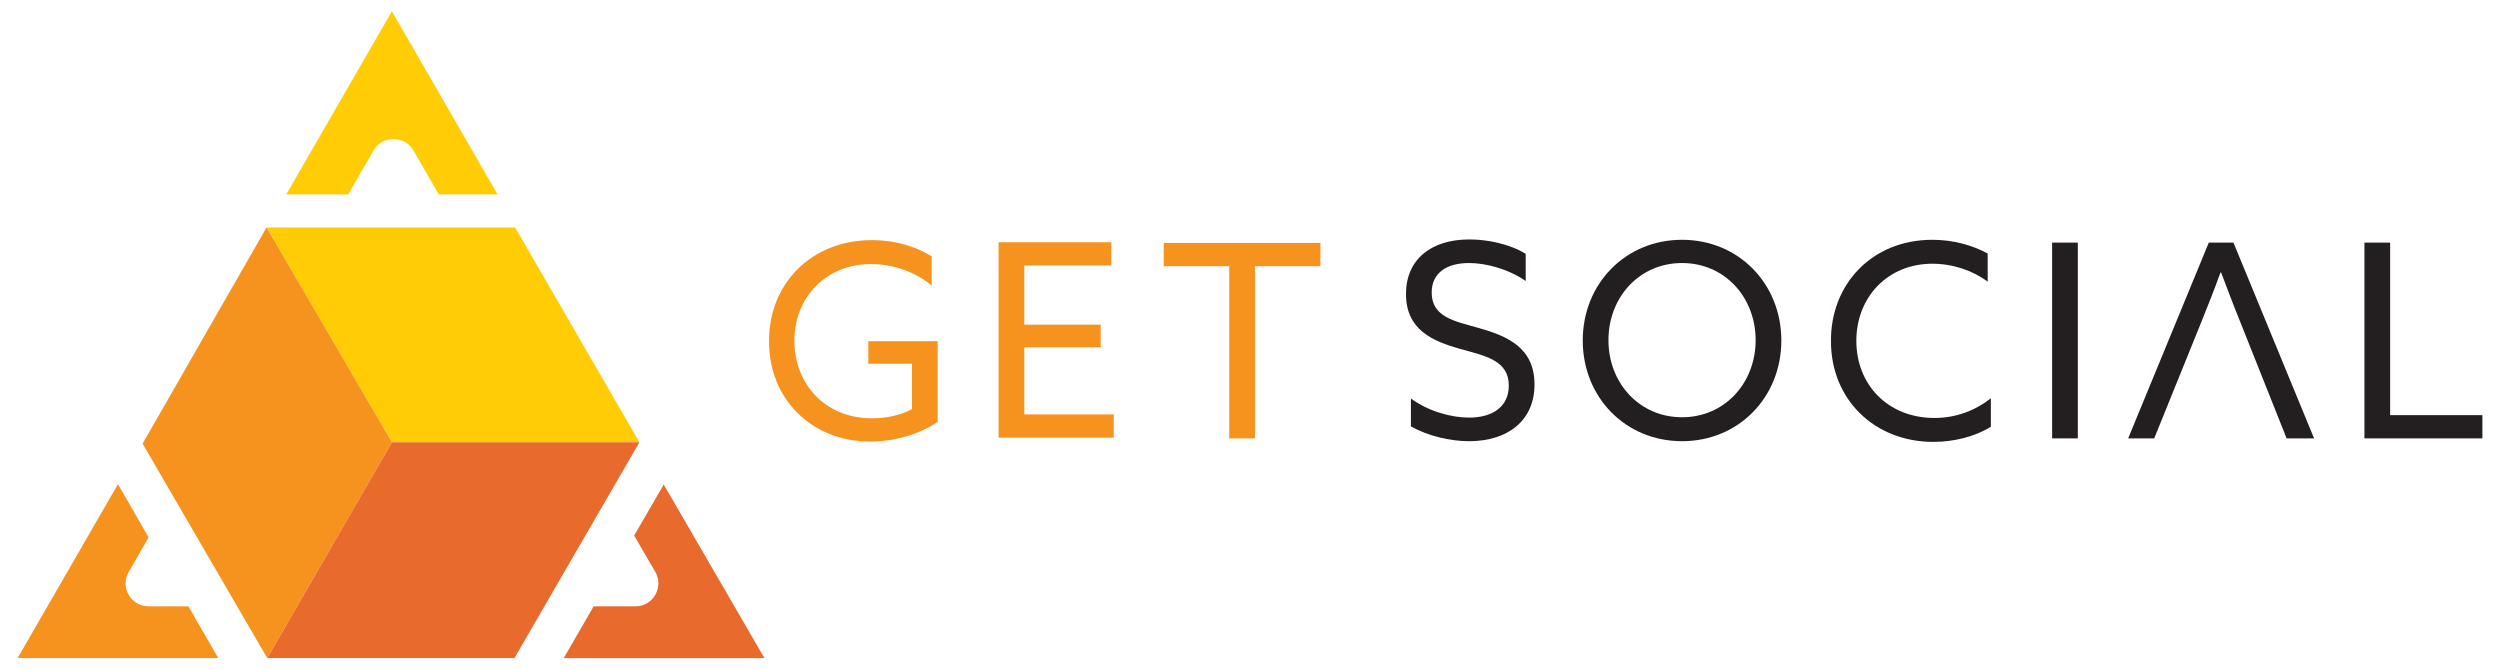 <?xml version="1.0" encoding="utf-8"?>
<!-- Generator: Adobe Illustrator 19.1.0, SVG Export Plug-In . SVG Version: 6.00 Build 0)  -->
<svg version="1.1" id="Layer_1" xmlns="http://www.w3.org/2000/svg" xmlns:xlink="http://www.w3.org/1999/xlink" x="0px" y="0px"
	 viewBox="0 0 710 190" style="enable-background:new 0 0 710 190;" xml:space="preserve">
<style type="text/css">
	.st0{fill:#FFCC05;}
	.st1{fill:#F6921E;}
	.st2{fill:#E86A2D;}
	.st3{fill:#231F20;}
</style>
<g>
	<path class="st0" d="M106.1,42.7c2.5-4.3,8.8-4.3,11.3,0l7.2,12.5h16.7l-30-52l-30,52h17.6L106.1,42.7z"/>
	<polygon class="st0" points="75.7,64.6 111.3,125.6 181.6,125.6 146.3,64.6 	"/>
	<path class="st1" d="M42.2,172.2c-5,0-8.2-5.4-5.6-9.8l5.6-9.8l-8.7-15.1L5,186.9h57l-8.5-14.7H42.2z"/>
	<polygon class="st1" points="75.9,186.9 111.3,125.6 75.7,64.6 40.5,126 	"/>
	<polygon class="st2" points="181.6,125.6 111.3,125.6 75.9,186.9 146.1,186.9 	"/>
	<path class="st2" d="M188.5,137.6l-8.4,14.5l6,10.3c2.5,4.3-0.6,9.8-5.6,9.8h-11.9l-8.5,14.7h57L188.5,137.6z"/>
	<path class="st1" d="M247.6,68.2c7.2,0,13,2.1,17,4.6v8.3c-4.4-3.7-10.6-6.1-17.2-6.1c-13,0-21.8,9.6-21.8,21.8
		c0,11.8,8.3,22,22.1,22c4.3,0,8.3-1,11.3-2.6v-12.9h-12.4v-6.4h19.7v22.9c-4.9,3.4-12.1,5.6-19.2,5.6c-16.4,0-28.7-11.9-28.7-28.4
		C218.3,80.6,230.4,68.2,247.6,68.2z"/>
	<path class="st1" d="M283.6,68.8h32v6.6h-24.7v16.8h21.7v6.4h-21.7v19.1h25.4v6.6h-32.7V68.8z"/>
	<path class="st1" d="M349.1,75.6h-18.6V69H375v6.6h-18.6v48.9h-7.3V75.6z"/>
	<path class="st3" d="M400.6,113.1c5.1,3.8,11.7,5.5,16.6,5.5c6.6,0,11.3-3,11.3-9.1c0-7.1-6.5-8.4-13.8-10.4
		c-7.8-2.2-15.4-5.4-15.4-15.6c0-9.8,7.1-15.5,18-15.5c5.2,0,11.5,1.3,16,4.1v7.7c-5.1-3.5-11.4-5.1-16.1-5.1
		c-6.2,0-10.6,2.7-10.6,8.4c0,6.9,6.4,8.1,13.2,10c8.1,2.3,16,5.5,16,16.1c0,10.1-7.4,16.1-18.6,16.1c-5.4,0-11.7-1.5-16.5-4.2
		V113.1z"/>
	<path class="st3" d="M477.7,68.1c16.1,0,28.2,12.5,28.2,28.6c0,16.1-12.1,28.6-28.2,28.6c-16.1,0-28.2-12.5-28.2-28.6
		C449.5,80.6,461.6,68.1,477.7,68.1z M477.7,118.5c12.1,0,20.9-9.7,20.9-21.9s-8.8-21.9-20.9-21.9s-20.9,9.7-20.9,21.9
		S465.6,118.5,477.7,118.5z"/>
	<path class="st3" d="M548.8,68.1c5.8,0,11.3,1.5,15.7,3.9v8c-4.1-3.1-9.8-5.1-15.7-5.1c-12.7,0-21.6,9.5-21.6,21.9
		s8.9,21.9,22.2,21.9c6.1,0,11.6-2.1,16-5.6v8.1c-4.5,2.8-10.5,4.3-16.3,4.3c-16.9,0-29.1-12.2-29.1-28.5
		C519.8,81,531.4,68.1,548.8,68.1z"/>
	<path class="st3" d="M582.8,68.9h7.3v55.6h-7.3V68.9z"/>
	<path class="st3" d="M671.5,68.9h7.3v49H705v6.6h-33.5V68.9z"/>
	<path class="st3" d="M634.3,68.9h-7l-22.9,55.6h7.4l13.4-33.1c1.9-4.8,3.8-9.4,5.4-14h0.2c1.7,4.5,3.5,9.3,5.3,13.7l13.3,33.4h7.8
		L634.3,68.9z"/>
</g>
</svg>
